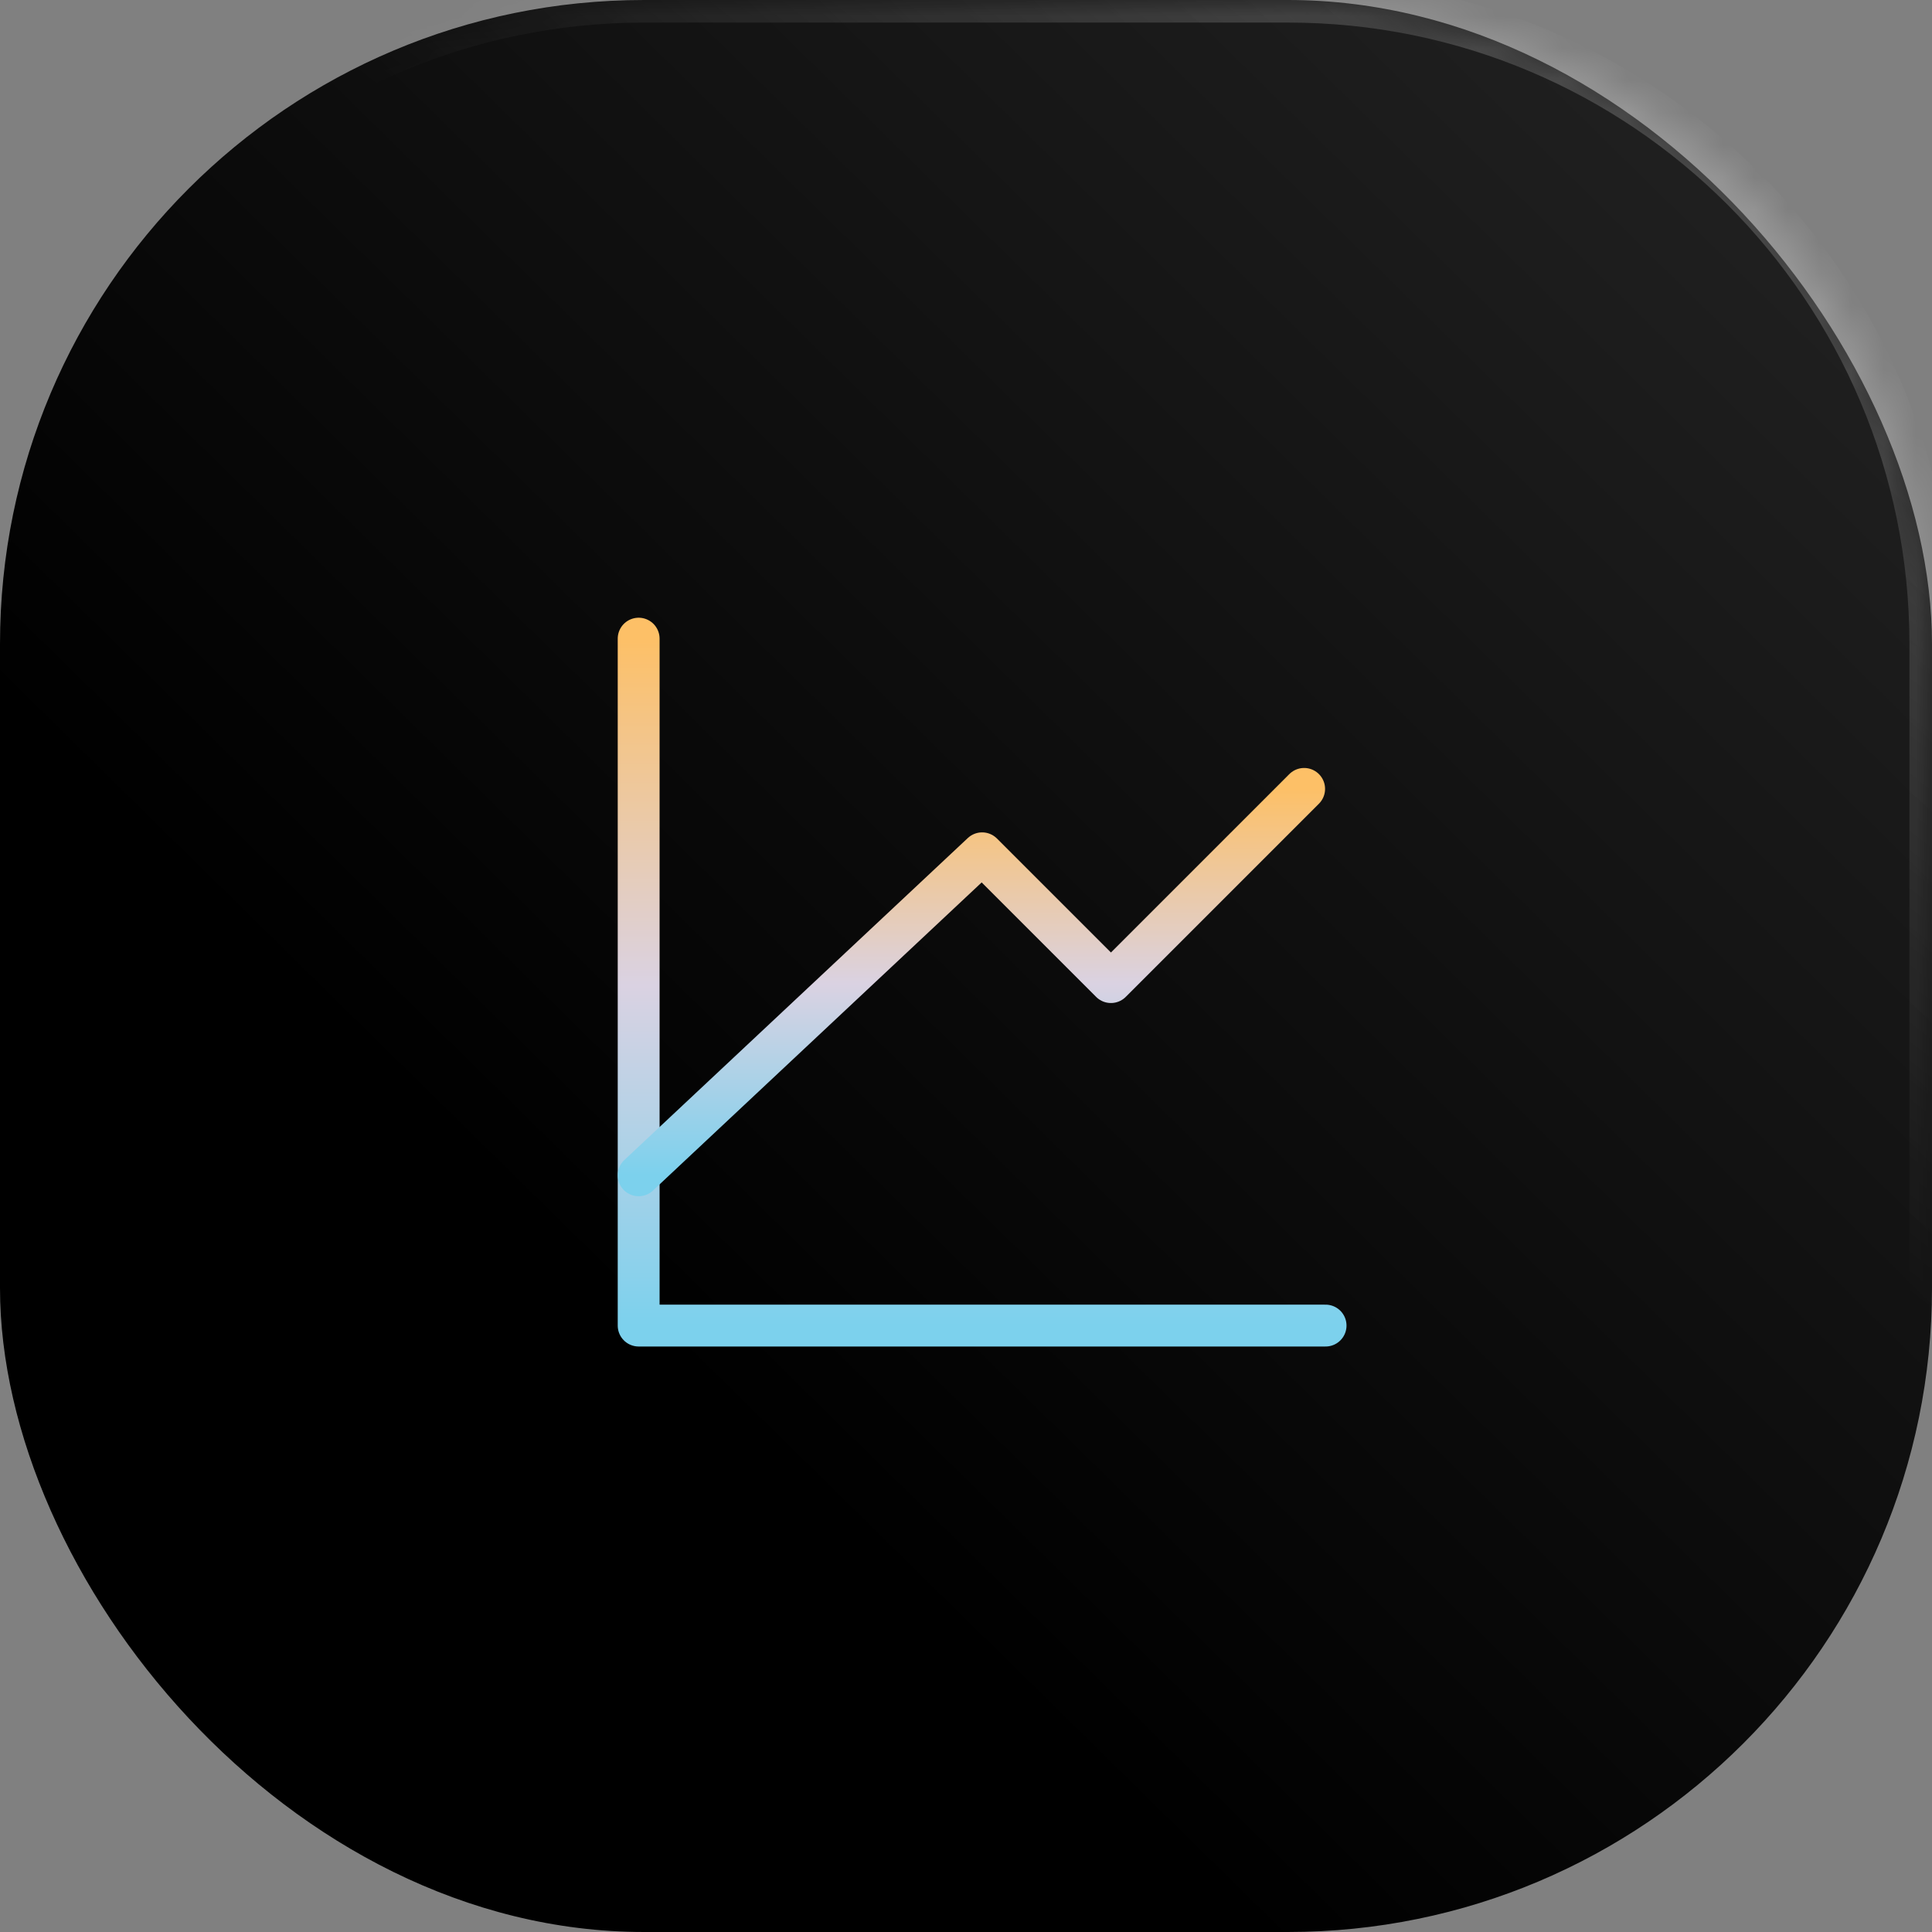 <svg width="60" height="60" viewBox="0 0 60 60" fill="none" xmlns="http://www.w3.org/2000/svg">
<rect x="0" y="0" width="60" height="60" fill="#808080" stroke="none"/>
<rect width="60" height="60" rx="20" fill="url(#paint0_linear_3387_1375)"/>
<path d="M41.167 41.167H19.834V19.834" stroke="url(#paint1_linear_3387_1375)" stroke-width="1.3" stroke-linecap="round" stroke-linejoin="round"/>
<path d="M19.834 36.5L30.501 26.5L34.501 30.5L40.501 24.5" stroke="url(#paint2_linear_3387_1375)" stroke-width="1.3" stroke-linecap="round" stroke-linejoin="round"/>
<mask id="path-4-inside-1_3387_1375" fill="white">
<path d="M0 20C0 8.954 8.954 0 20 0H40C51.046 0 60 8.954 60 20V40C60 51.046 51.046 60 40 60H20C8.954 60 0 51.046 0 40V20Z"/>
</mask>
<path d="M20 0.701H40V-0.701H20V0.701ZM59.299 20V40H60.701V20H59.299ZM40 59.299H20V60.701H40V59.299ZM0.701 40V20H-0.701V40H0.701ZM20 59.299C9.341 59.299 0.701 50.659 0.701 40H-0.701C-0.701 51.433 8.567 60.701 20 60.701V59.299ZM59.299 40C59.299 50.659 50.659 59.299 40 59.299V60.701C51.433 60.701 60.701 51.433 60.701 40H59.299ZM40 0.701C50.659 0.701 59.299 9.341 59.299 20H60.701C60.701 8.567 51.433 -0.701 40 -0.701V0.701ZM20 -0.701C8.567 -0.701 -0.701 8.567 -0.701 20H0.701C0.701 9.341 9.341 0.701 20 0.701V-0.701Z" fill="url(#paint3_linear_3387_1375)" mask="url(#path-4-inside-1_3387_1375)"/>
<defs>
<linearGradient id="paint0_linear_3387_1375" x1="53.431" y1="4.599" x2="3.285" y2="55.62" gradientUnits="userSpaceOnUse">
<stop stop-color="#202020"/>
<stop offset="0.696"/>
</linearGradient>
<linearGradient id="paint1_linear_3387_1375" x1="30.501" y1="19.834" x2="30.501" y2="41.167" gradientUnits="userSpaceOnUse">
<stop stop-color="#FDC067"/>
<stop offset="0.505" stop-color="#DAD2E2"/>
<stop offset="1" stop-color="#7CD1ED"/>
</linearGradient>
<linearGradient id="paint2_linear_3387_1375" x1="30.167" y1="24.5" x2="30.167" y2="36.5" gradientUnits="userSpaceOnUse">
<stop stop-color="#FDC067"/>
<stop offset="0.505" stop-color="#DAD2E2"/>
<stop offset="1" stop-color="#7CD1ED"/>
</linearGradient>
<linearGradient id="paint3_linear_3387_1375" x1="55.401" y1="3.942" x2="39.197" y2="24.526" gradientUnits="userSpaceOnUse">
<stop stop-color="white" stop-opacity="0.22"/>
<stop offset="1" stop-color="white" stop-opacity="0"/>
</linearGradient>
</defs>
</svg>
